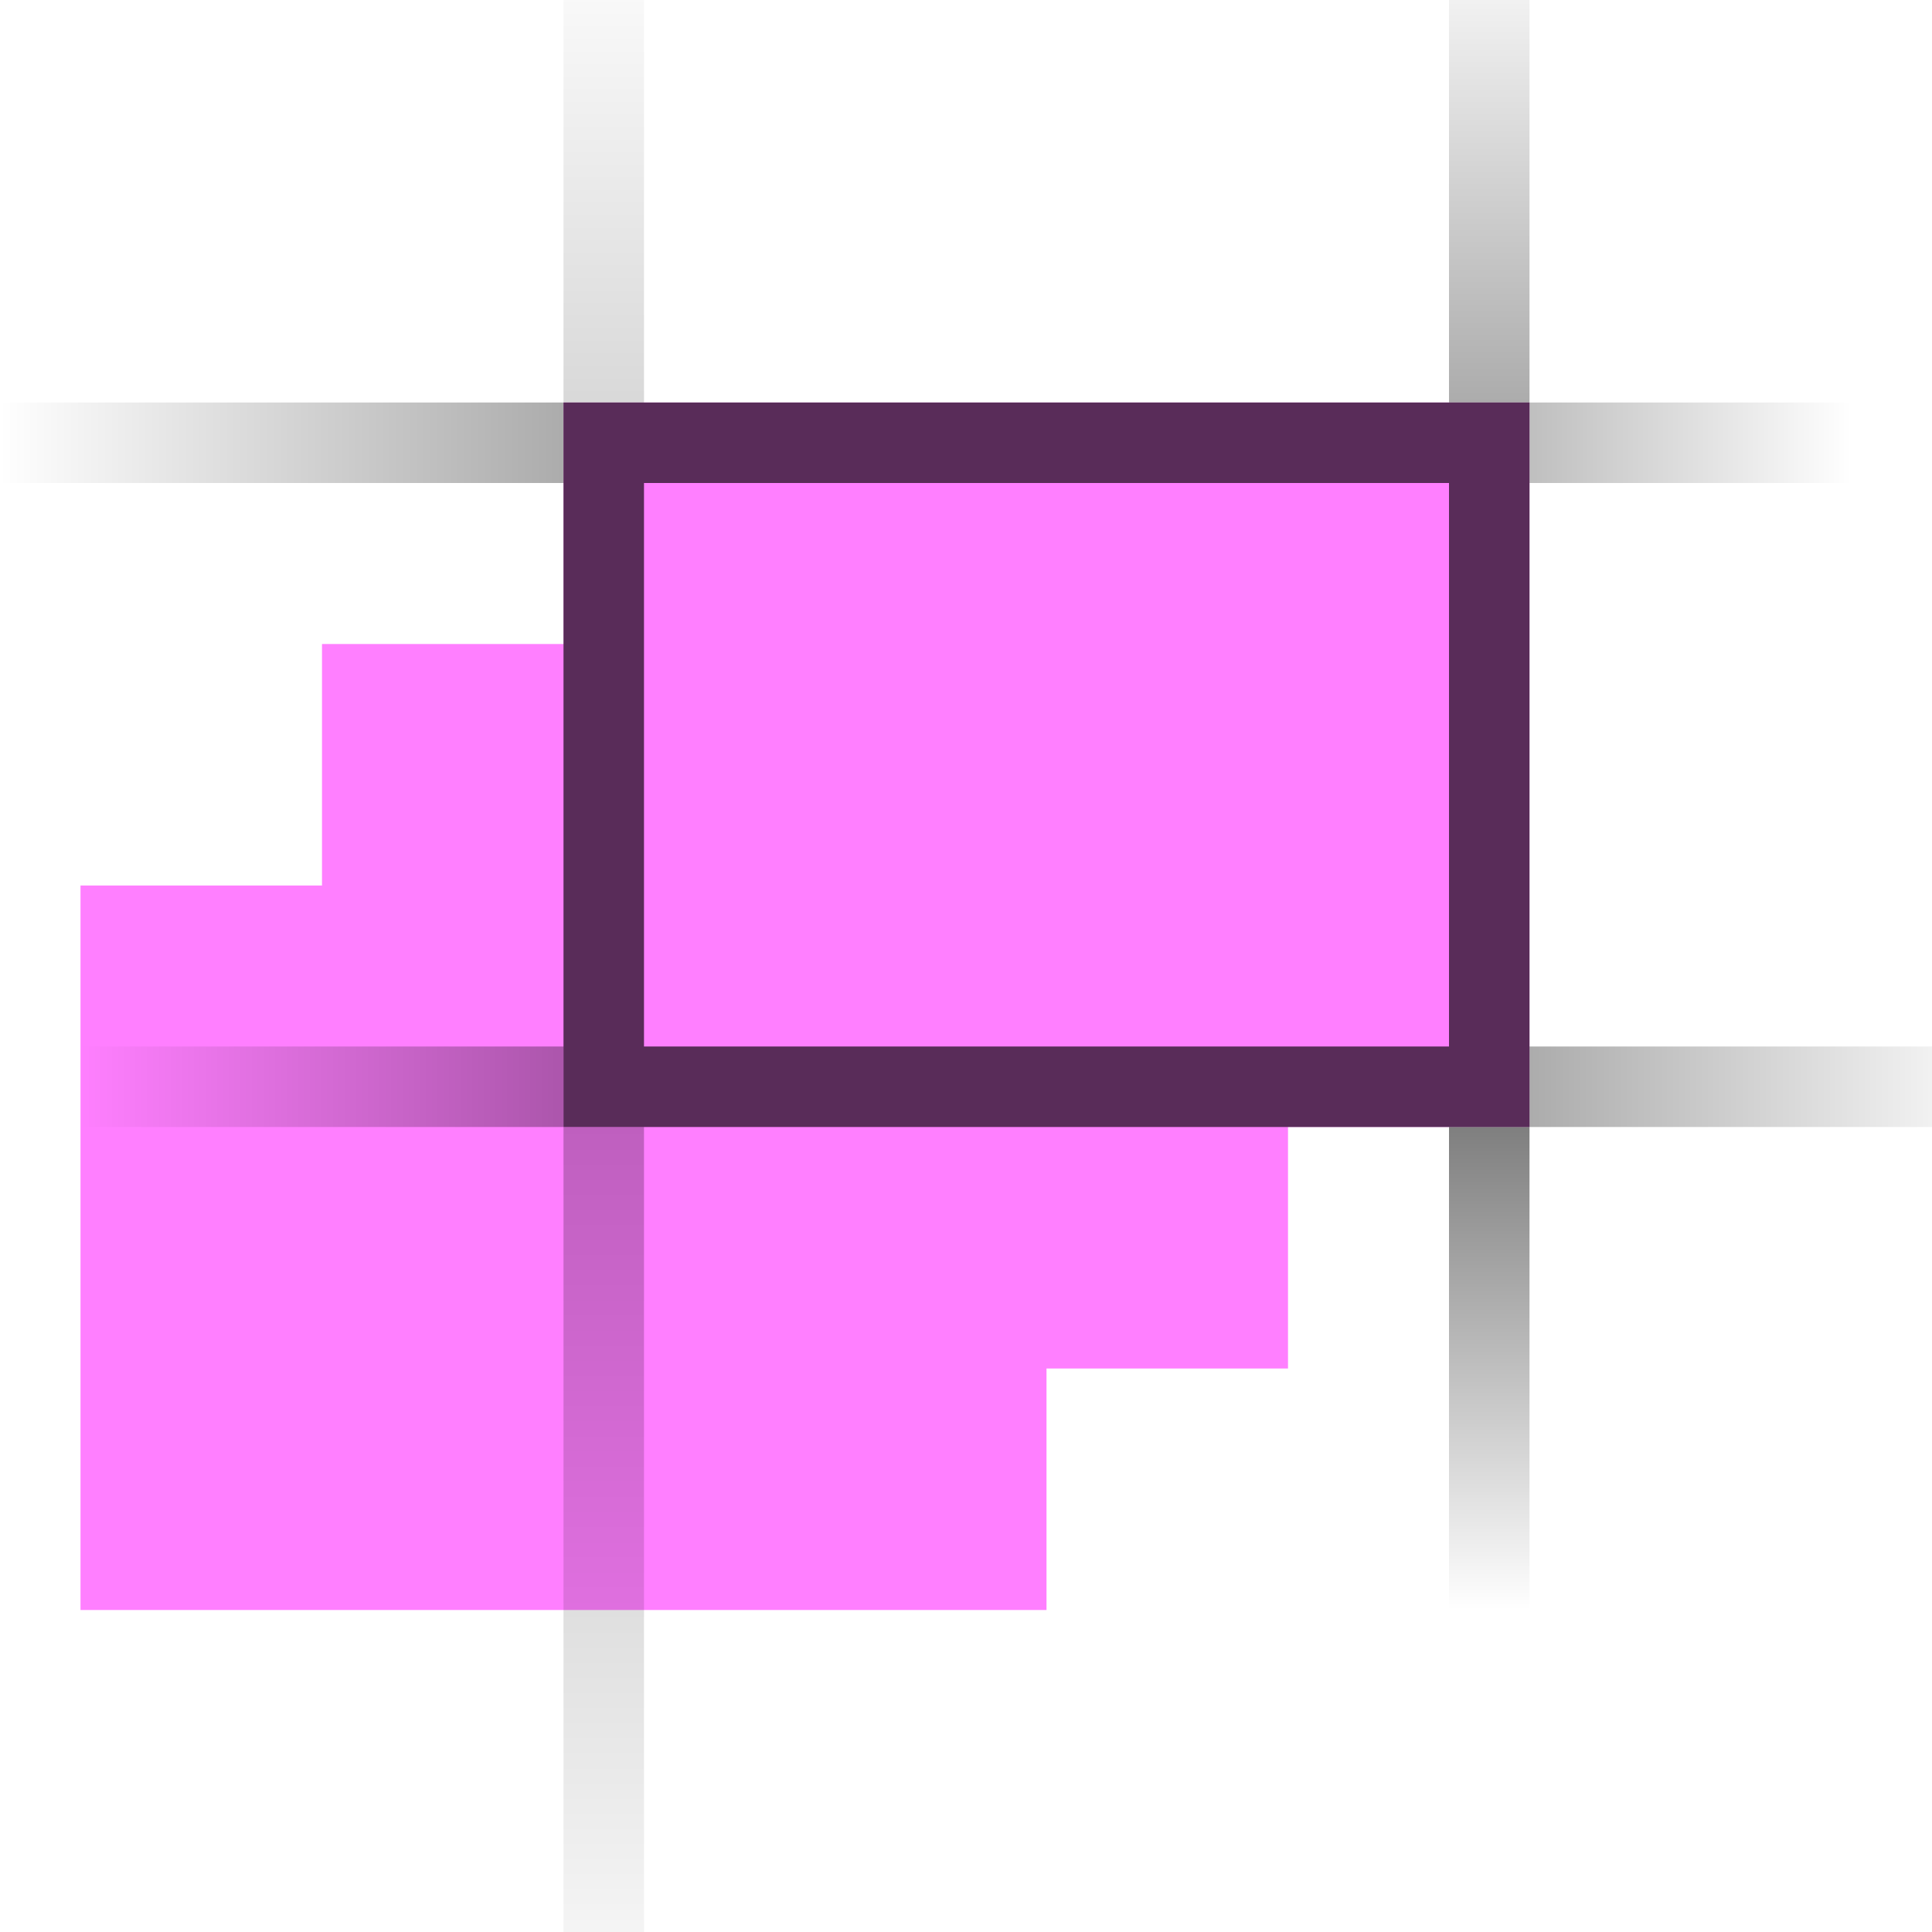 <?xml version="1.0" encoding="UTF-8" standalone="no"?>
<!-- Created with Inkscape (http://www.inkscape.org/) -->

<svg
   xmlns:dc="http://purl.org/dc/elements/1.1/"
   xmlns:cc="http://creativecommons.org/ns#"
   xmlns:rdf="http://www.w3.org/1999/02/22-rdf-syntax-ns#"
   xmlns:svg="http://www.w3.org/2000/svg"
   xmlns="http://www.w3.org/2000/svg"
   xmlns:xlink="http://www.w3.org/1999/xlink"
   xmlns:sodipodi="http://sodipodi.sourceforge.net/DTD/sodipodi-0.dtd"
   xmlns:inkscape="http://www.inkscape.org/namespaces/inkscape"
   width="24"
   height="24"
   id="svg2985"
   version="1.1"
   inkscape:version="0.48.5 r10040"
   sodipodi:docname="clear.svg">
  <defs
     id="defs2987">
    <linearGradient
       inkscape:collect="always"
       id="linearGradient3787">
      <stop
         style="stop-color:#000000;stop-opacity:0.502"
         offset="0"
         id="stop3789" />
      <stop
         style="stop-color:#000000;stop-opacity:0;"
         offset="1"
         id="stop3791" />
    </linearGradient>
    <linearGradient
       inkscape:collect="always"
       xlink:href="#linearGradient3787"
       id="linearGradient3795"
       x1="6"
       y1="2.5"
       x2="-1"
       y2="2.5"
       gradientUnits="userSpaceOnUse"
       gradientTransform="translate(1,11)" />
    <linearGradient
       inkscape:collect="always"
       xlink:href="#linearGradient3787"
       id="linearGradient3799"
       gradientUnits="userSpaceOnUse"
       x1="6"
       y1="2.5"
       x2="0"
       y2="2.5"
       gradientTransform="matrix(0,1,-1,0,10,7)" />
    <linearGradient
       inkscape:collect="always"
       xlink:href="#linearGradient3787"
       id="linearGradient3805"
       gradientUnits="userSpaceOnUse"
       x1="6"
       y1="2.5"
       x2="0"
       y2="2.5"
       gradientTransform="matrix(0,1,-1,0,21,7)" />
    <linearGradient
       inkscape:collect="always"
       xlink:href="#linearGradient3787"
       id="linearGradient3807"
       gradientUnits="userSpaceOnUse"
       gradientTransform="matrix(-1,0,0,-1,25,16)"
       x1="6"
       y1="2.5"
       x2="2"
       y2="2.5" />
    <linearGradient
       inkscape:collect="always"
       xlink:href="#linearGradient3787"
       id="linearGradient3817"
       gradientUnits="userSpaceOnUse"
       x1="6"
       y1="2.5"
       x2="0"
       y2="2.5"
       gradientTransform="matrix(-1,0,0,-1,25,24)" />
    <linearGradient
       inkscape:collect="always"
       xlink:href="#linearGradient3787"
       id="linearGradient3819"
       gradientUnits="userSpaceOnUse"
       gradientTransform="matrix(0,-1,1,0,16,28)"
       x1="6"
       y1="2.5"
       x2="0"
       y2="2.5" />
    <linearGradient
       inkscape:collect="always"
       xlink:href="#linearGradient3787"
       id="linearGradient3821"
       gradientUnits="userSpaceOnUse"
       gradientTransform="matrix(0,-1,1,0,5,28)"
       x1="6"
       y1="2.5"
       x2="-6"
       y2="2.5" />
    <linearGradient
       inkscape:collect="always"
       xlink:href="#linearGradient3787"
       id="linearGradient3823"
       gradientUnits="userSpaceOnUse"
       gradientTransform="translate(1,19)"
       x1="6"
       y1="2.5"
       x2="0"
       y2="2.5" />
  </defs>
  <sodipodi:namedview
     id="base"
     pagecolor="#ffffff"
     bordercolor="#666666"
     borderopacity="1.0"
     inkscape:pageopacity="0.0"
     inkscape:pageshadow="2"
     inkscape:zoom="22.395604"
     inkscape:cx="4.0140843"
     inkscape:cy="10.574438"
     inkscape:current-layer="layer1"
     showgrid="true"
     inkscape:grid-bbox="true"
     inkscape:document-units="px"
     inkscape:window-width="1680"
     inkscape:window-height="977"
     inkscape:window-x="-2"
     inkscape:window-y="23"
     inkscape:window-maximized="1">
    <inkscape:grid
       type="xygrid"
       id="grid2993"
       empspacing="2"
       visible="true"
       enabled="true"
       snapvisiblegridlinesonly="true"
       dotted="true"
       spacingx="0.5px"
       spacingy="0.5px" />
  </sodipodi:namedview>
  <g
     id="layer1"
     inkscape:label="Layer 1"
     inkscape:groupmode="layer"
     transform="translate(0,-8)">
    <path
       style="color:#000000;fill:#ff00ff;fill-opacity:0.502;fill-rule:nonzero;stroke:none;stroke-width:1;marker:none;visibility:visible;display:inline;overflow:visible;enable-background:accumulate"
       d="m 7,13 0,3 -3,0 0,3 -3,0 0,9 12,0 0,-3 3,0 0,-3 3,0 0,-9 z"
       id="rect3765"
       inkscape:connector-curvature="0"
       sodipodi:nodetypes="ccccccccccccc" />
    <path
       inkscape:connector-curvature="0"
       id="path3809"
       d="m 19.5,21.5 5,0"
       style="opacity:0.65;fill:none;stroke:url(#linearGradient3817);stroke-width:1px;stroke-linecap:square;stroke-linejoin:miter;stroke-opacity:1" />
    <rect
       style="opacity:0.65;color:#000000;fill:none;stroke:#000000;stroke-width:1;stroke-opacity:1;marker:none;visibility:visible;display:inline;overflow:visible;enable-background:accumulate"
       id="rect2995"
       width="11"
       height="8"
       x="7.5"
       y="13.5" />
    <path
       style="fill:none;stroke:url(#linearGradient3819);stroke-width:1px;stroke-linecap:square;stroke-linejoin:miter;stroke-opacity:1"
       d="m 18.5,22.5 0,5"
       id="path3811"
       inkscape:connector-curvature="0" />
    <path
       style="opacity:0.65;fill:none;stroke:url(#linearGradient3795);stroke-width:1px;stroke-linecap:square;stroke-linejoin:miter;stroke-opacity:1"
       d="m 6.5,13.5 -6,0"
       id="path3785"
       inkscape:connector-curvature="0"
       sodipodi:nodetypes="cc" />
    <path
       inkscape:connector-curvature="0"
       id="path3797"
       d="m 7.5,12.5 0,-5"
       style="opacity:0.3;fill:none;stroke:url(#linearGradient3799);stroke-width:1px;stroke-linecap:square;stroke-linejoin:miter;stroke-opacity:1" />
    <path
       inkscape:connector-curvature="0"
       id="path3801"
       d="m 18.5,12.5 0,-5"
       style="opacity:0.65;fill:none;stroke:url(#linearGradient3805);stroke-width:1px;stroke-linecap:square;stroke-linejoin:miter;stroke-opacity:1" />
    <path
       style="opacity:0.5;fill:none;stroke:url(#linearGradient3807);stroke-width:1px;stroke-linecap:square;stroke-linejoin:miter;stroke-opacity:1"
       d="m 19.5,13.5 5,0"
       id="path3803"
       inkscape:connector-curvature="0" />
    <path
       style="opacity:0.5;fill:none;stroke:url(#linearGradient3821);stroke-width:1px;stroke-linecap:square;stroke-linejoin:miter;stroke-opacity:1"
       d="m 7.5,22.5 0,11"
       id="path3813"
       inkscape:connector-curvature="0"
       sodipodi:nodetypes="cc" />
    <path
       inkscape:connector-curvature="0"
       id="path3815"
       d="m 6.5,21.5 -5,0"
       style="opacity:0.65;fill:none;stroke:url(#linearGradient3823);stroke-width:1px;stroke-linecap:square;stroke-linejoin:miter;stroke-opacity:1" />
  </g>
</svg>
